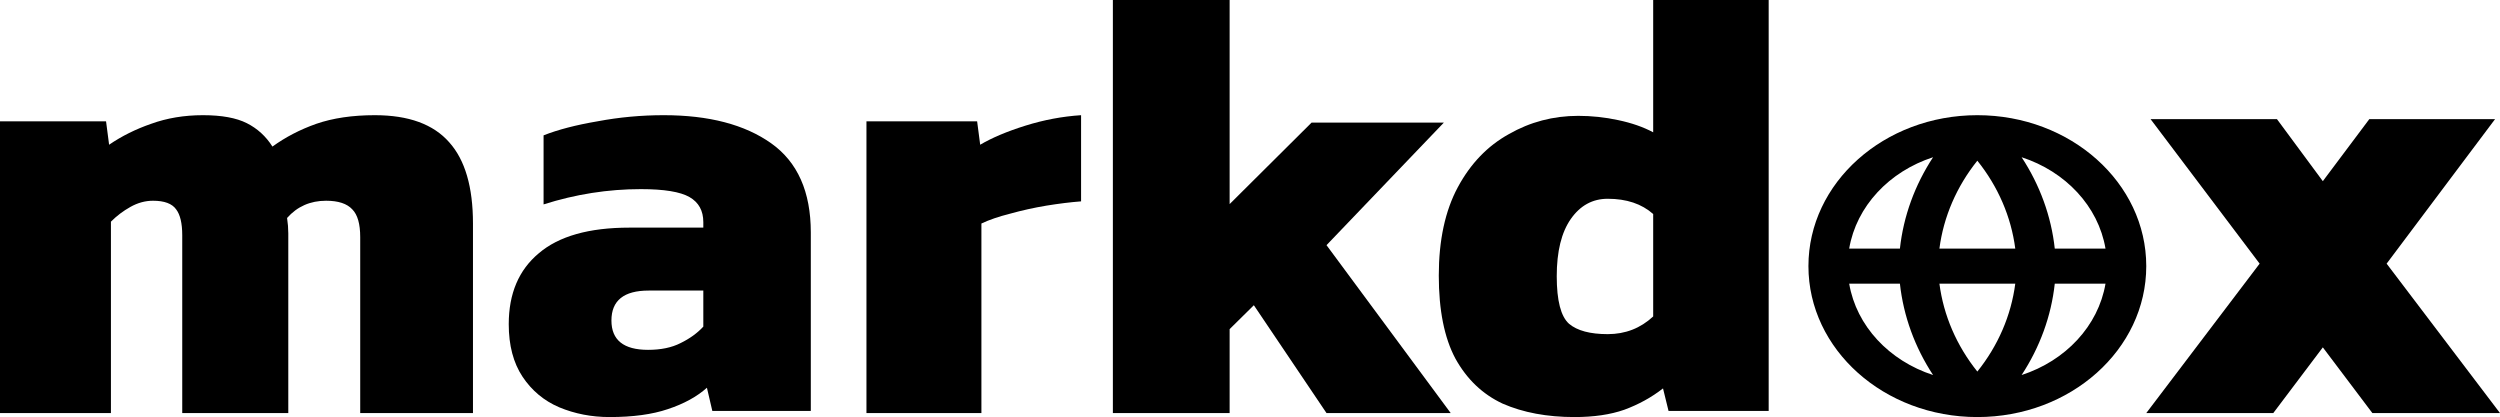 <svg width="3171" height="529" viewBox="0 0 3171 529" fill="none" xmlns="http://www.w3.org/2000/svg">
<path d="M2722.32 523.962L2866.12 334.406L2727.82 151.143H2888.12L2946.27 229.797L3005.2 151.143H3164.71L3027.2 334.406L3171 523.962H3009.13L2946.27 440.589L2883.41 523.962H2722.32Z" fill="black"/>
<path d="M1997.17 529C1962.36 529 1931.97 523.328 1906 511.985C1880.55 500.127 1860.55 481.05 1846 454.754C1831.98 428.459 1824.96 393.399 1824.96 349.573C1824.96 304.716 1833.02 267.336 1849.12 237.431C1865.22 207.527 1886.78 185.098 1913.79 170.146C1940.8 154.678 1970.15 146.944 2001.84 146.944C2018.98 146.944 2035.87 148.749 2052.49 152.358C2069.63 155.967 2084.44 161.123 2096.9 167.826V0H2243.39V521.266H2116.38L2109.37 492.651C2094.83 503.994 2078.46 513.017 2060.28 519.719C2042.62 525.906 2021.58 529 1997.17 529ZM2039.24 423.819C2061.58 423.819 2080.8 416.343 2096.9 401.39V271.461C2082.36 258.571 2063.14 252.126 2039.24 252.126C2020.02 252.126 2004.44 260.633 1992.49 277.648C1980.54 294.662 1974.57 318.895 1974.57 350.346C1974.57 381.282 1979.76 401.39 1990.15 410.671C2000.54 419.436 2016.91 423.819 2039.24 423.819Z" fill="black"/>
<path d="M1411.57 523.962V0H1559.66V258.871L1663.64 155.478H1831.42L1682.55 310.957L1840.09 523.962H1682.55L1590.38 387.141L1559.66 417.459V523.962H1411.57Z" fill="black"/>
<path d="M1099.01 523.962V153.912H1239.39L1243.27 183.578C1258.27 174.73 1277.4 166.663 1300.66 159.377C1323.93 152.09 1347.46 147.666 1371.24 146.105V255.402C1357.8 256.443 1343.06 258.265 1327.03 260.867C1311.52 263.469 1296.27 266.852 1281.27 271.016C1266.8 274.659 1254.65 278.823 1244.82 283.507V523.962H1099.01Z" fill="black"/>
<path d="M773.259 529C750.407 529 729.079 524.866 709.275 516.599C689.978 508.331 674.49 495.413 662.81 477.844C651.131 460.275 645.291 438.056 645.291 411.186C645.291 372.431 657.986 342.461 683.377 321.275C708.767 299.573 747.107 288.722 798.395 288.722H892.086V281.746C892.086 267.277 886.246 256.684 874.566 249.967C862.887 243.25 842.321 239.891 812.868 239.891C771.227 239.891 730.095 246.35 689.47 259.268V171.683C707.751 164.449 730.603 158.506 758.024 153.856C785.446 148.688 813.376 146.105 841.813 146.105C899.195 146.105 944.644 157.989 978.159 181.759C1011.67 205.528 1028.43 243.25 1028.43 294.922V521.249H903.512L896.656 491.796C883.961 503.164 867.457 512.206 847.145 518.924C827.34 525.641 802.712 529 773.259 529ZM822.008 443.74C838.258 443.74 851.969 440.898 863.141 435.214C874.82 429.53 884.469 422.554 892.086 414.286V368.556H822.77C791.286 368.556 775.544 381.216 775.544 406.536C775.544 431.338 791.032 443.74 822.008 443.74Z" fill="black"/>
<path d="M0 523.962V153.912H134.518L138.383 183.578C154.361 172.648 172.142 163.801 191.727 157.035C211.827 149.748 233.731 146.105 257.439 146.105C281.148 146.105 299.702 149.488 313.102 156.254C326.502 163.02 337.326 172.909 345.572 185.92C362.065 173.95 380.619 164.321 401.234 157.035C422.366 149.748 447.105 146.105 475.451 146.105C518.229 146.105 549.668 157.555 569.768 180.455C589.869 202.835 599.919 237.186 599.919 283.507V523.962H456.897V300.683C456.897 284.028 453.547 272.317 446.847 265.551C440.147 258.265 429.066 254.622 413.604 254.622C393.504 254.622 377.011 261.908 364.126 276.481C365.157 283.247 365.672 289.753 365.672 295.998C365.672 301.724 365.672 308.229 365.672 315.516V523.962H231.154V298.341C231.154 283.247 228.577 272.317 223.423 265.551C218.269 258.265 208.477 254.622 194.046 254.622C184.253 254.622 174.719 257.224 165.442 262.429C156.164 267.633 147.918 273.879 140.703 281.165V523.962H0Z" fill="black"/>
<path fill-rule="evenodd" clip-rule="evenodd" d="M2508.08 146.105C2508.08 146.105 2508.07 146.105 2508.06 146.105C2389.73 146.105 2293.81 231.819 2293.81 337.552C2293.81 443.286 2389.73 529 2508.06 529C2626.38 529 2722.3 443.306 2722.32 337.59V337.552V337.515C2722.3 231.804 2626.39 146.113 2508.08 146.105ZM2451.91 199.42C2396.27 217.483 2354.64 261.616 2345.51 315.291H2409.85C2414.34 274.226 2428.76 234.682 2451.91 199.42ZM2409.85 359.814H2345.51C2354.64 413.488 2396.27 457.622 2451.91 475.685C2428.76 440.423 2414.34 400.879 2409.85 359.814ZM2564.22 475.685C2619.86 457.622 2661.49 413.488 2670.62 359.814H2606.27C2601.79 400.879 2587.37 440.423 2564.22 475.685ZM2556.17 359.814C2550.93 400.127 2534.35 438.516 2508.06 471.287C2481.78 438.516 2465.2 400.127 2459.96 359.814H2556.17ZM2556.17 315.291H2459.96C2465.2 274.977 2481.78 236.588 2508.06 203.817C2534.35 236.588 2550.93 274.977 2556.17 315.291ZM2606.27 315.291C2601.79 274.226 2587.37 234.682 2564.22 199.42C2619.86 217.483 2661.49 261.616 2670.62 315.291H2606.27Z" fill="black"/>
</svg>
